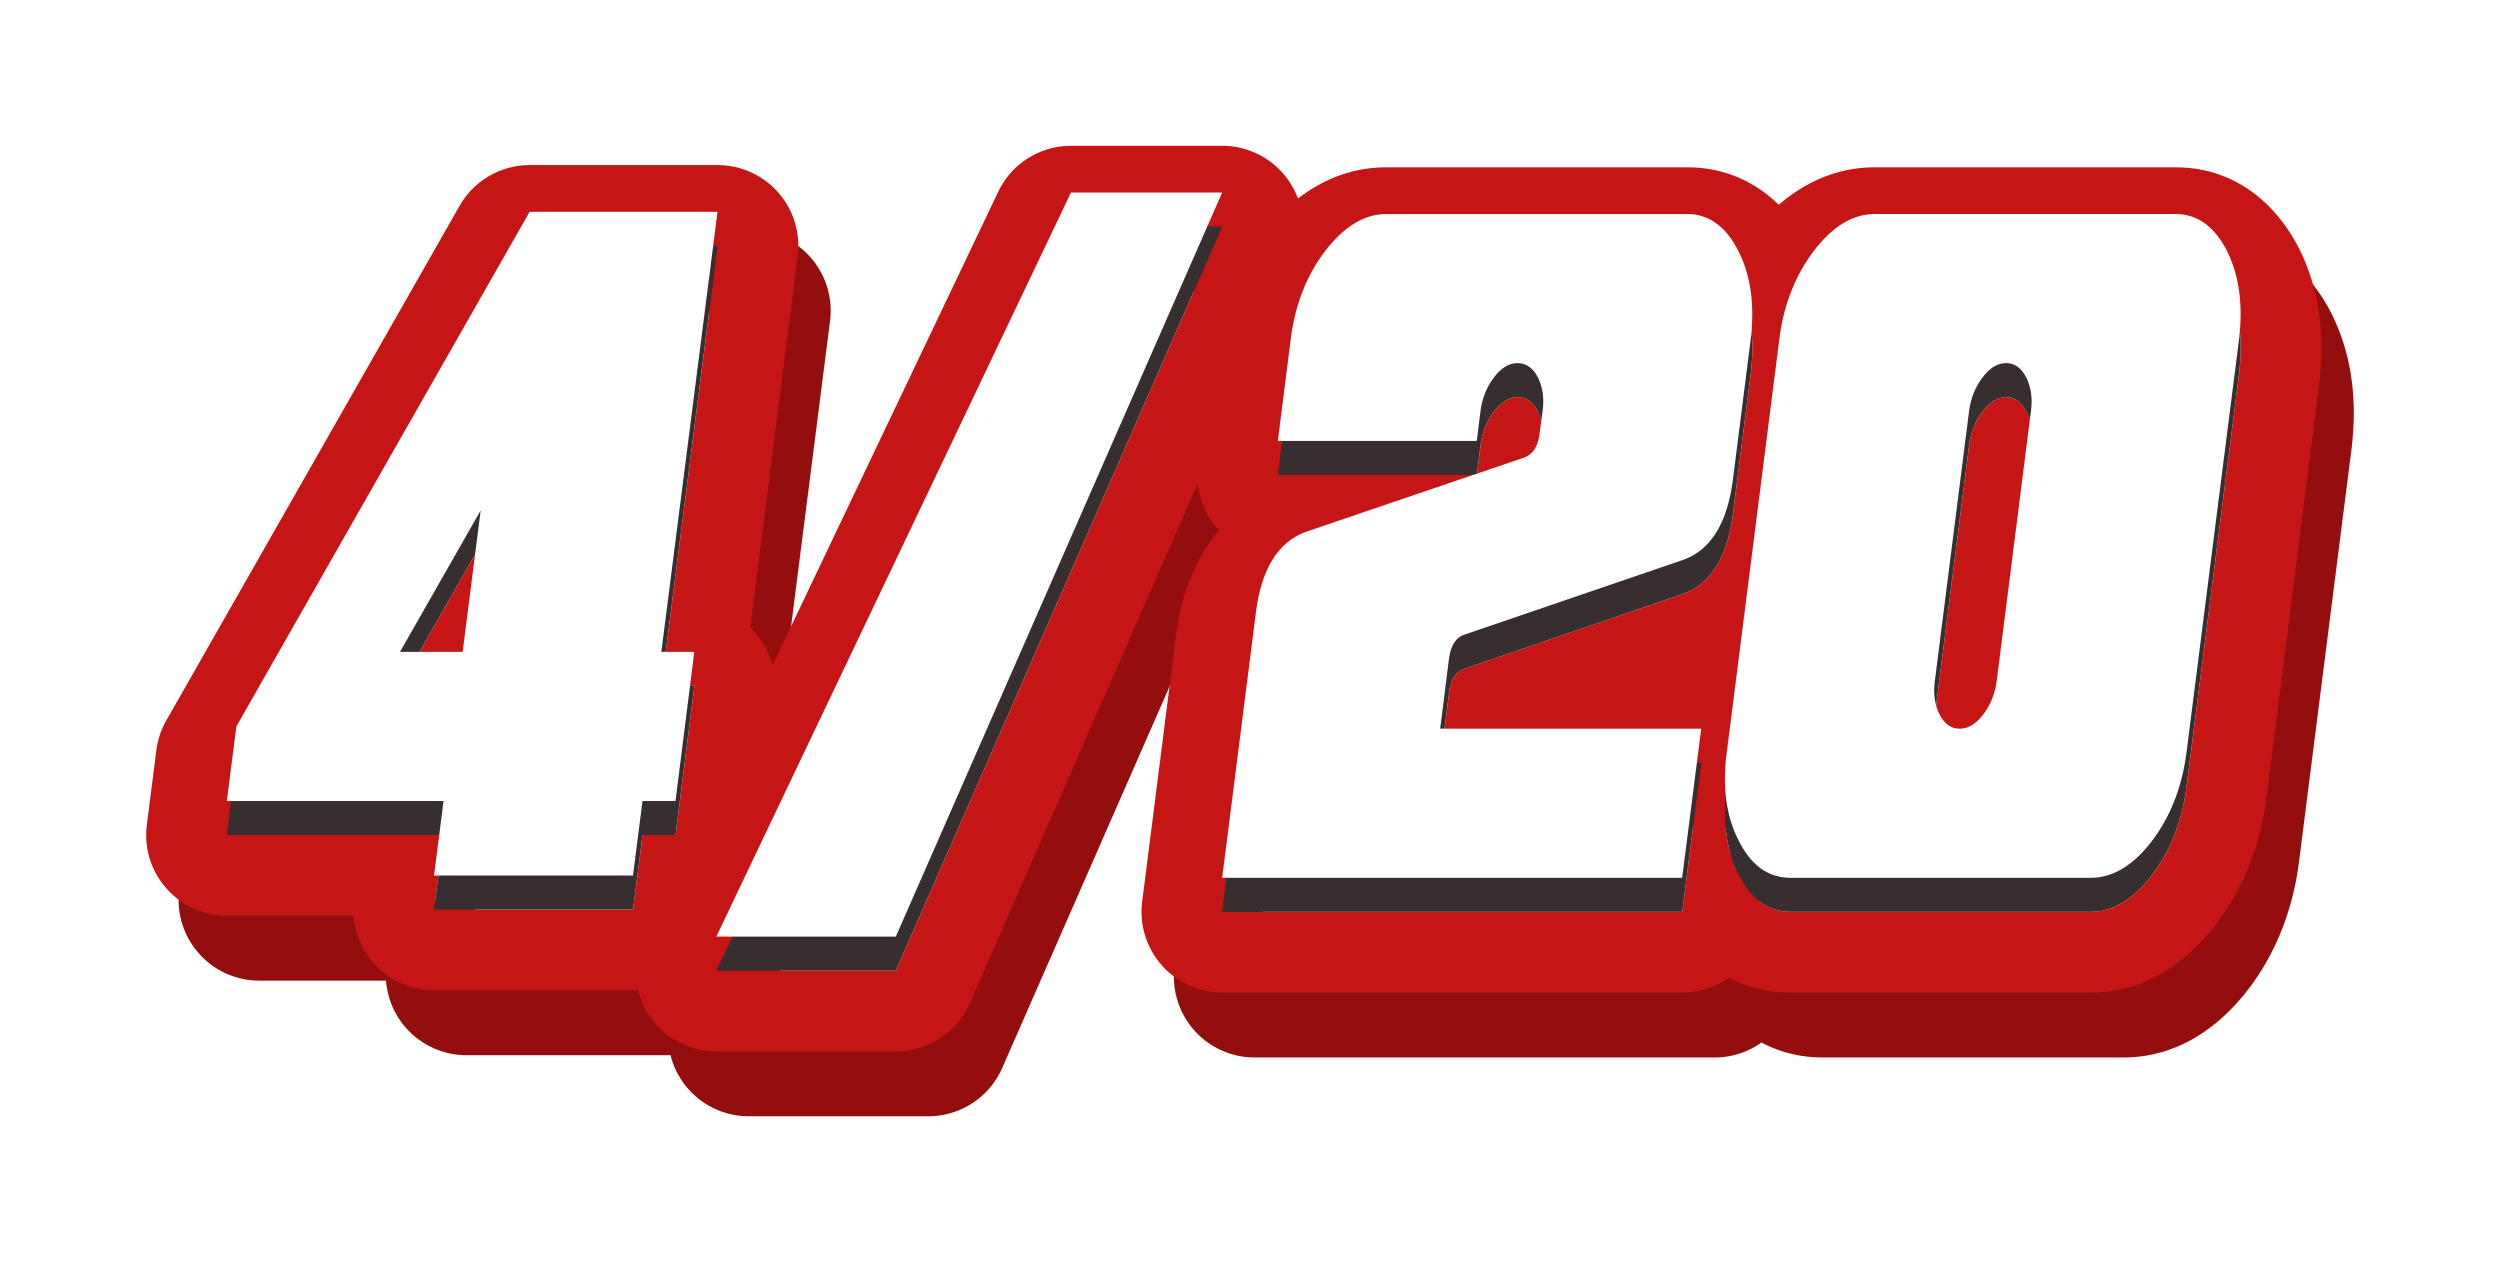 <svg width="206" height="104" viewBox="0 0 206 104" fill="none" xmlns="http://www.w3.org/2000/svg"><path fill-rule="evenodd" clip-rule="evenodd" d="M84.917 21.157a6.651 6.651 0 0 1 6.005-3.79h12.459a6.653 6.653 0 0 1 6.239 4.344c1.961-1.513 4.385-2.572 7.288-2.572h24.781c3.175 0 5.683 1.264 7.551 3.088 2.067-1.788 4.703-3.088 7.929-3.088h24.759c4.998 0 8.36 3.115 10.172 6.667l.035.069c1.268 2.558 1.817 5.318 1.817 8.13 0 .948-.06 1.905-.171 2.867l-.009.075-4.334 34.072c-.498 3.853-1.836 7.424-4.172 10.49l-.022.029c-2.26 2.935-5.669 5.598-10.281 5.598h-24.759c-1.927 0-3.613-.461-5.061-1.233a6.631 6.631 0 0 1-3.858 1.233h-37.904a6.65 6.65 0 0 1-6.598-7.491l2.782-21.876c.387-3.02 1.416-6.242 3.567-8.713a6.649 6.649 0 0 1-1.777-3.855L82.583 88a6.651 6.651 0 0 1-6.092 3.98h-14.79a6.652 6.652 0 0 1-6.454-5.044 6.712 6.712 0 0 1-.415.013H38.44a6.652 6.652 0 0 1-6.632-6.144h-10.44a6.651 6.651 0 0 1-6.598-7.495l.785-6.144a6.65 6.65 0 0 1 .819-2.45l24.165-42.406a6.651 6.651 0 0 1 5.78-3.358h15.48a6.652 6.652 0 0 1 6.597 7.494l-3.908 30.616a6.633 6.633 0 0 1 1.833 3.116l18.597-39.022Zm-29.3 52.997h2.719l1.55-12.287h-2.718l4.63-36.263h-15.48L22.151 68.01l-.786 6.144h17.859l-.786 6.144h16.393l.786-6.144Zm-13.334-23.94-1.487 11.653h-5.16l6.646-11.654ZM61.701 85.33l29.22-61.311h12.459L76.491 85.33h-14.79Zm47.328-49.222-1.062 8.381h16.393l.297-2.404a7.275 7.275 0 0 1 .118-.66l.017-.071.026-.104a5.677 5.677 0 0 1 .591-1.446c.107-.181.225-.356.353-.524.594-.801 1.245-1.202 1.953-1.202s1.267.39 1.678 1.169a4.46 4.46 0 0 1 .446 2.003c0 .267-.021.545-.064.835l-.234 1.77a3.984 3.984 0 0 1-.102.555c-.066.256-.155.48-.267.674a1.71 1.71 0 0 1-.905.774l-17.858 6.077c-2.364.801-3.78 3.028-4.247 6.678l-2.782 21.871h37.904l1.572-12.288h-21.511l.722-5.743c.045-.345.118-.648.219-.908.22-.563.571-.928 1.055-1.095l17.88-6.11c2.364-.78 3.779-3.006 4.246-6.679l1.466-11.553.032-.291.001-.005c.063-.608.094-1.2.094-1.774 0-1.96-.382-3.695-1.147-5.21a7.657 7.657 0 0 0-.822-1.3c-.92-1.158-2.054-1.738-3.403-1.738h-24.781c-1.798 0-3.476 1.013-5.033 3.039-1.543 2.026-2.491 4.452-2.845 7.279Zm35.929 34.058c-.099.757-.149 1.48-.149 2.17 0 1.938.382 3.64 1.147 5.11.576 1.144 1.278 1.966 2.107 2.463a4.08 4.08 0 0 0 2.14.575h24.759c1.798 0 3.469-1.002 5.012-3.005 1.543-2.026 2.498-4.463 2.866-7.313l4.332-34.058a18.33 18.33 0 0 0 .128-2.104c0-1.936-.376-3.661-1.126-5.175-1.033-2.026-2.449-3.039-4.247-3.039h-24.759c-1.564 0-3.027.755-4.391 2.263-.216.24-.43.498-.642.776-1.152 1.513-1.973 3.249-2.462 5.209a17.382 17.382 0 0 0-.383 2.07l-1.507 11.847-2.825 22.211Zm21.128-3.138a5.38 5.38 0 0 0 1.016-2.206l.032-.153.005-.025c.029-.149.053-.3.073-.455l2.803-22.104c.042-.29.063-.568.063-.835 0-.734-.148-1.402-.446-2.003-.41-.78-.962-1.169-1.656-1.169-.708 0-1.359.4-1.953 1.202a5.47 5.47 0 0 0-.993 2.173l-.018.079-.033.167a7.71 7.71 0 0 0-.061.386l-2.722 21.467v.002l-.081.635c-.042.29-.063.568-.063.835 0 .757.148 1.425.446 2.004.396.779.948 1.168 1.656 1.168.694 0 1.338-.39 1.932-1.168Z" fill="#950E0E"/><path fill-rule="evenodd" clip-rule="evenodd" d="M82.25 15.806a6.651 6.651 0 0 1 6.004-3.79h12.459a6.653 6.653 0 0 1 6.239 4.344c1.961-1.513 4.385-2.572 7.288-2.572h24.781c3.175 0 5.683 1.264 7.551 3.089 2.067-1.789 4.703-3.089 7.929-3.089h24.759c4.998 0 8.36 3.115 10.172 6.668l.035.068c1.268 2.558 1.817 5.319 1.817 8.13a25.022 25.022 0 0 1-.18 2.943l-4.334 34.071c-.498 3.854-1.836 7.424-4.172 10.49l-.022.03c-2.26 2.934-5.669 5.597-10.281 5.597h-24.759c-1.927 0-3.613-.46-5.061-1.233a6.631 6.631 0 0 1-3.858 1.233h-37.904a6.651 6.651 0 0 1-6.598-7.49l2.782-21.877c.387-3.02 1.416-6.241 3.567-8.713a6.651 6.651 0 0 1-1.777-3.855L79.915 82.65a6.652 6.652 0 0 1-6.092 3.98h-14.79a6.652 6.652 0 0 1-6.454-5.045 6.716 6.716 0 0 1-.415.013H35.771a6.651 6.651 0 0 1-6.632-6.144h-10.44A6.651 6.651 0 0 1 12.1 67.96l.785-6.144c.11-.862.389-1.694.819-2.45L37.87 16.962a6.652 6.652 0 0 1 5.78-3.359h15.48a6.652 6.652 0 0 1 6.597 7.494L61.82 51.712a6.663 6.663 0 0 1 1.833 3.117l18.597-39.023Zm-29.3 52.998h2.718l1.55-12.288H54.5l4.63-36.262H43.65L19.483 62.66l-.786 6.144h17.859l-.786 6.144h16.393l.786-6.144ZM39.614 44.863l-1.486 11.653h-5.16l6.646-11.653Zm19.42 35.117 29.22-61.312h12.459L73.823 79.98h-14.79Zm47.328-49.223-1.062 8.381h16.393l.298-2.404a6.31 6.31 0 0 1 .117-.66l.017-.071.026-.103a5.677 5.677 0 0 1 .591-1.446c.107-.182.225-.357.353-.525.594-.8 1.245-1.202 1.953-1.202s1.267.39 1.678 1.17a4.46 4.46 0 0 1 .446 2.003c0 .267-.021.545-.064.834l-.234 1.77a3.98 3.98 0 0 1-.102.555c-.066.256-.155.48-.267.674a1.707 1.707 0 0 1-.905.775l-17.858 6.077c-2.364.8-3.78 3.027-4.247 6.678l-2.782 21.87h37.904l1.572-12.287h-21.511l.722-5.743c.045-.346.118-.648.219-.909.22-.562.571-.927 1.055-1.095l17.88-6.11c2.364-.78 3.779-3.005 4.246-6.678l1.466-11.554.032-.29.001-.005c.063-.608.094-1.2.094-1.775 0-1.959-.382-3.695-1.147-5.209a7.658 7.658 0 0 0-.822-1.3c-.92-1.159-2.054-1.738-3.403-1.738H114.24c-1.798 0-3.476 1.013-5.033 3.038-1.543 2.026-2.491 4.452-2.845 7.28Zm35.929 34.059c-.099.757-.149 1.48-.149 2.17 0 1.937.382 3.64 1.147 5.109.576 1.145 1.278 1.966 2.107 2.464a4.08 4.08 0 0 0 2.14.575h24.759c1.798 0 3.469-1.002 5.012-3.006 1.543-2.025 2.498-4.463 2.866-7.312l4.332-34.059a18.33 18.33 0 0 0 .128-2.103c0-1.937-.376-3.662-1.126-5.176-1.033-2.025-2.449-3.038-4.247-3.038h-24.759c-1.564 0-3.027.754-4.391 2.262-.216.24-.43.499-.642.776-1.152 1.513-1.973 3.25-2.462 5.21a17.385 17.385 0 0 0-.383 2.07l-1.507 11.846-2.825 22.212Zm21.128-3.139a5.38 5.38 0 0 0 1.016-2.206l.032-.153.005-.025c.029-.148.053-.3.073-.454l2.803-22.105c.042-.29.063-.567.063-.834 0-.735-.148-1.403-.446-2.004-.41-.779-.962-1.169-1.656-1.169-.708 0-1.359.401-1.953 1.203a5.47 5.47 0 0 0-.993 2.172l-.018.08-.033.166a7.688 7.688 0 0 0-.061.386l-2.722 21.467v.002l-.081.636c-.042.29-.063.568-.063.835 0 .757.148 1.424.446 2.003.396.78.948 1.169 1.656 1.169.694 0 1.338-.39 1.932-1.169Z" fill="#C61515"/><g filter="url(#a)" fill="#372F2F"><path d="M88.25 18.668h12.46L73.82 79.979H59.03l29.22-61.311ZM139.018 20.44c1.783 0 3.192 1.012 4.225 3.038.765 1.514 1.147 3.25 1.147 5.209 0 .668-.042 1.358-.127 2.07l-1.466 11.553c-.467 3.673-1.882 5.9-4.247 6.678L120.671 55.1c-.708.245-1.133.913-1.274 2.004l-.722 5.743h21.511l-1.572 12.287H100.71l2.782-21.87c.467-3.651 1.883-5.877 4.247-6.679l17.858-6.077c.722-.267 1.147-.935 1.274-2.003l.234-1.77c.042-.29.064-.568.064-.835a4.46 4.46 0 0 0-.446-2.003c-.411-.78-.97-1.169-1.678-1.169s-1.359.401-1.953 1.202c-.595.78-.963 1.714-1.105 2.805l-.297 2.404h-16.393l1.062-8.38c.354-2.828 1.302-5.254 2.845-7.28 1.557-2.026 3.235-3.038 5.033-3.038h24.781ZM154.498 20.44h24.759c1.798 0 3.214 1.012 4.247 3.038.75 1.514 1.126 3.239 1.126 5.176 0 .668-.043 1.369-.128 2.103l-4.332 34.059c-.368 2.849-1.323 5.287-2.866 7.312-1.543 2.004-3.214 3.005-5.012 3.005h-24.759c-1.812 0-3.228-1.012-4.247-3.038-.765-1.47-1.147-3.172-1.147-5.109 0-.69.05-1.413.149-2.17l4.332-34.059c.354-2.827 1.302-5.253 2.845-7.279 1.543-2.026 3.221-3.038 5.033-3.038Zm10.808 12.287c-.708 0-1.359.401-1.953 1.202-.595.78-.963 1.714-1.105 2.805l-2.803 22.105c-.042.29-.063.567-.063.834 0 .757.148 1.425.446 2.004.396.78.948 1.169 1.656 1.169.693 0 1.338-.39 1.932-1.169.609-.78.984-1.725 1.126-2.838l2.803-22.105c.042-.29.063-.568.063-.835 0-.734-.148-1.402-.446-2.003-.41-.78-.962-1.169-1.656-1.169ZM43.646 20.254h15.48l-4.63 36.262h2.719l-1.55 12.288h-2.718l-.786 6.144H35.768l.786-6.144H18.695l.786-6.144 24.165-42.406Zm-5.521 36.262 1.486-11.654-6.646 11.654h5.16Z"/></g><g filter="url(#b)" fill="#fff"><path d="M88.247 18.667h12.459l-26.89 61.311h-14.79l29.22-61.311ZM139.014 20.439c1.783 0 3.192 1.012 4.225 3.038.765 1.514 1.147 3.25 1.147 5.21 0 .667-.042 1.357-.127 2.07l-1.466 11.552c-.467 3.673-1.882 5.9-4.246 6.679l-17.88 6.11c-.708.245-1.133.913-1.274 2.004l-.722 5.743h21.511l-1.572 12.287h-37.904l2.782-21.87c.467-3.651 1.883-5.877 4.247-6.679l17.858-6.077c.722-.267 1.147-.935 1.274-2.003l.234-1.77a5.68 5.68 0 0 0 .064-.835 4.46 4.46 0 0 0-.446-2.003c-.411-.78-.97-1.169-1.678-1.169s-1.359.401-1.953 1.202c-.595.78-.963 1.714-1.104 2.805l-.298 2.404h-16.393l1.062-8.38c.354-2.828 1.302-5.254 2.845-7.28 1.557-2.026 3.235-3.038 5.033-3.038h24.781ZM154.494 20.439h24.759c1.798 0 3.214 1.012 4.247 3.038.751 1.514 1.126 3.239 1.126 5.176 0 .668-.043 1.369-.128 2.103l-4.332 34.059c-.368 2.85-1.323 5.287-2.866 7.312-1.543 2.004-3.214 3.005-5.012 3.005h-24.759c-1.812 0-3.228-1.012-4.247-3.038-.765-1.47-1.147-3.172-1.147-5.109 0-.69.05-1.413.149-2.17l4.332-34.059c.354-2.827 1.302-5.253 2.845-7.279 1.543-2.026 3.221-3.038 5.033-3.038Zm10.808 12.287c-.708 0-1.359.401-1.953 1.202-.595.78-.963 1.714-1.105 2.805l-2.803 22.105c-.042.29-.063.567-.063.835 0 .756.148 1.424.446 2.003.396.78.948 1.169 1.656 1.169.694 0 1.338-.39 1.932-1.169.609-.78.984-1.725 1.126-2.838l2.803-22.105c.042-.29.063-.567.063-.835 0-.734-.148-1.402-.446-2.003-.41-.78-.962-1.169-1.656-1.169ZM43.642 20.253h15.48l-4.629 36.262h2.718l-1.55 12.288h-2.718l-.786 6.144H35.764l.786-6.144H18.69l.786-6.144 24.165-42.406Zm-5.52 36.262 1.486-11.654-6.647 11.654h5.16Z"/></g><defs><filter id="a" x="15.893" y="15.865" width="171.539" height="66.917" filterUnits="userSpaceOnUse" color-interpolation-filters="sRGB"><feFlood flood-opacity="0" result="BackgroundImageFix"/><feBlend in="SourceGraphic" in2="BackgroundImageFix" result="shape"/><feGaussianBlur stdDeviation="1.401" result="effect1_foregroundBlur_1624_1292"/></filter><filter id="b" x="18.691" y="15.864" width="165.934" height="64.114" filterUnits="userSpaceOnUse" color-interpolation-filters="sRGB"><feFlood flood-opacity="0" result="BackgroundImageFix"/><feBlend in="SourceGraphic" in2="BackgroundImageFix" result="shape"/><feColorMatrix in="SourceAlpha" values="0 0 0 0 0 0 0 0 0 0 0 0 0 0 0 0 0 0 127 0" result="hardAlpha"/><feOffset dy="-2.803"/><feGaussianBlur stdDeviation="1.401"/><feComposite in2="hardAlpha" operator="arithmetic" k2="-1" k3="1"/><feColorMatrix values="0 0 0 0 0 0 0 0 0 0 0 0 0 0 0 0 0 0 0.24 0"/><feBlend in2="shape" result="effect1_innerShadow_1624_1292"/></filter></defs></svg>
